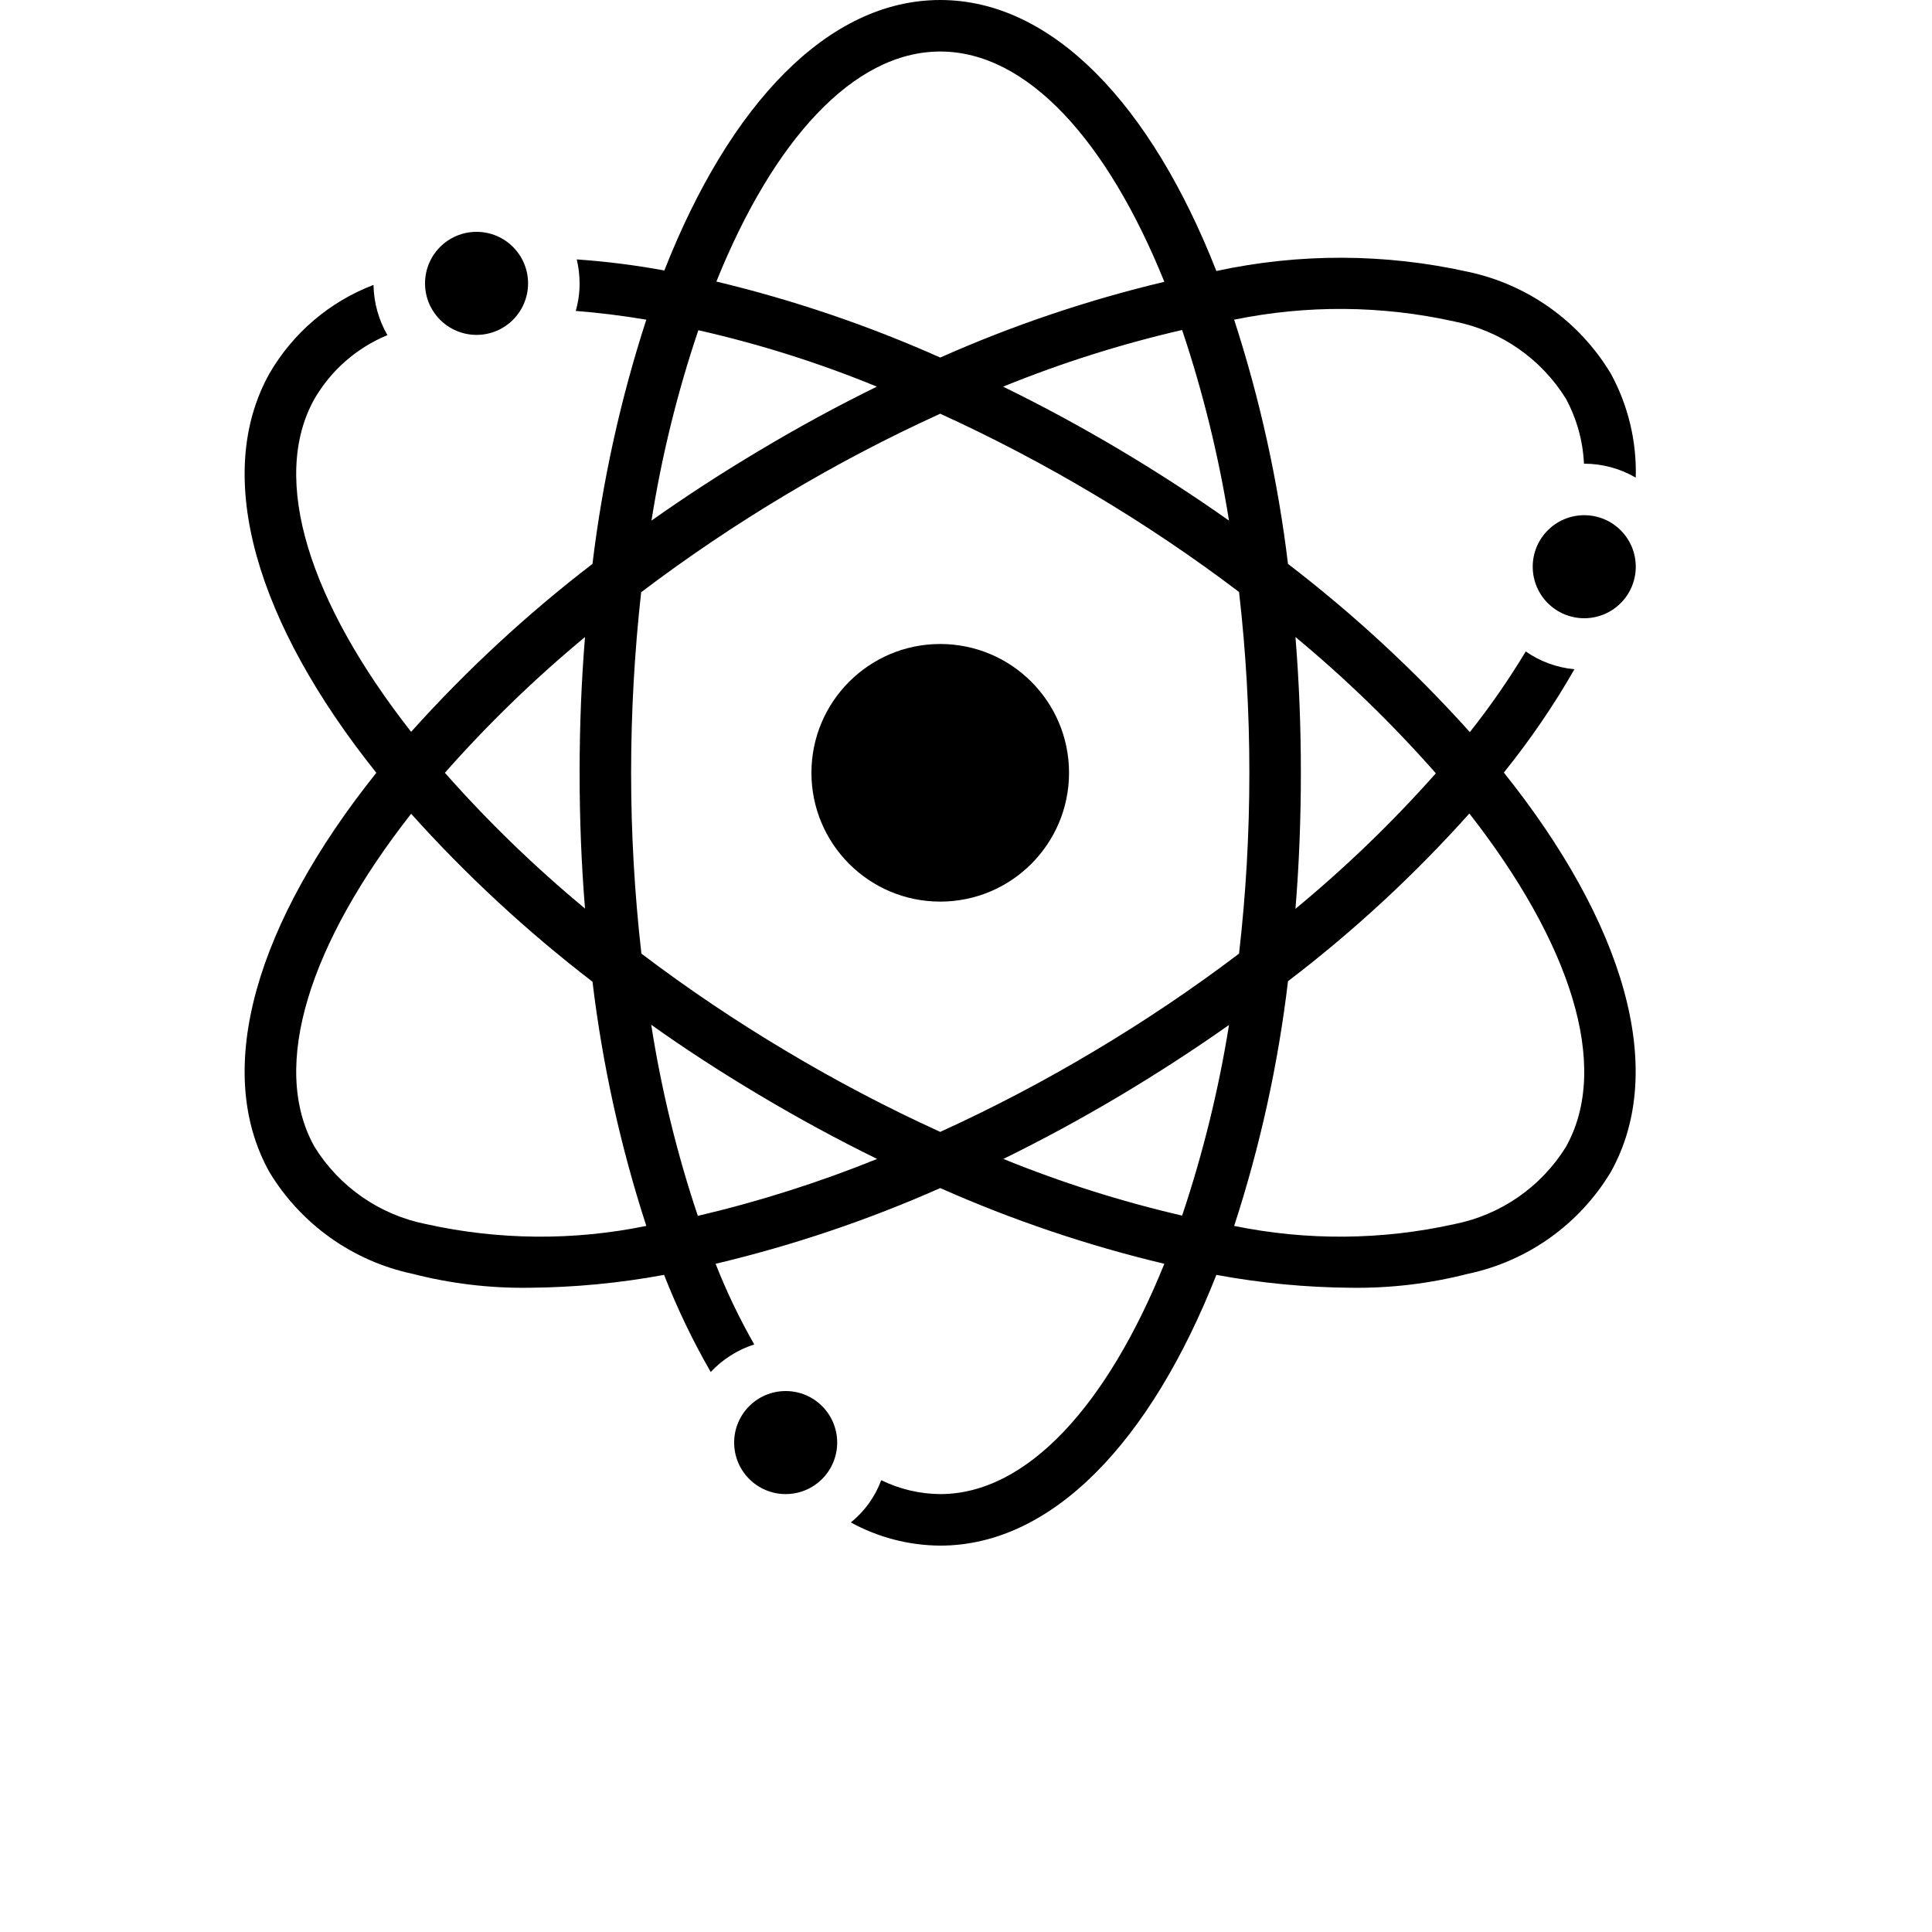 <?xml version="1.0" encoding="UTF-8"?>
<svg width="700pt" height="700pt" version="1.1" viewBox="0 0 700 700" xmlns="http://www.w3.org/2000/svg" xmlns:xlink="http://www.w3.org/1999/xlink">
 <defs>
  <symbol id="o" overflow="visible">
   <path d="m31.266-1.875c-1.617 0.844-3.297 1.477-5.047 1.891-1.742 0.426-3.559 0.641-5.453 0.641-5.668 0-10.156-1.582-13.469-4.75-3.312-3.164-4.969-7.461-4.969-12.891 0-5.438 1.656-9.738 4.969-12.906 3.312-3.164 7.801-4.75 13.469-4.75 1.895 0 3.711 0.215 5.453 0.641 1.75 0.43 3.43 1.059 5.047 1.891v7.047c-1.625-1.113-3.231-1.926-4.812-2.438-1.574-0.52-3.234-0.781-4.984-0.781-3.137 0-5.602 1.008-7.391 3.016-1.793 2-2.688 4.762-2.688 8.281 0 3.512 0.895 6.273 2.688 8.281 1.789 2 4.254 3 7.391 3 1.75 0 3.41-0.254 4.984-0.766 1.582-0.52 3.188-1.332 4.812-2.438z"/>
  </symbol>
  <symbol id="i" overflow="visible">
   <path d="m22.875-18.578c-0.711-0.332-1.418-0.578-2.125-0.734-0.711-0.156-1.418-0.234-2.125-0.234-2.106 0-3.727 0.672-4.859 2.016-1.125 1.344-1.688 3.266-1.688 5.766v11.766h-8.156v-25.531h8.156v4.203c1.051-1.676 2.254-2.894 3.609-3.656 1.363-0.77 2.992-1.156 4.891-1.156 0.27 0 0.566 0.012 0.891 0.031 0.32 0.023 0.785 0.074 1.391 0.156z"/>
  </symbol>
  <symbol id="b" overflow="visible">
   <path d="m29.391-12.828v2.328h-19.062c0.195 1.906 0.883 3.34 2.062 4.297 1.188 0.961 2.844 1.438 4.969 1.438 1.719 0 3.477-0.254 5.281-0.766 1.801-0.508 3.648-1.281 5.547-2.312v6.297c-1.93 0.73-3.859 1.277-5.797 1.641-1.93 0.375-3.856 0.562-5.781 0.562-4.617 0-8.203-1.172-10.766-3.516s-3.844-5.633-3.844-9.875c0-4.164 1.254-7.441 3.766-9.828 2.519-2.383 5.984-3.578 10.391-3.578 4.008 0 7.219 1.211 9.625 3.625 2.406 2.418 3.609 5.648 3.609 9.688zm-8.375-2.719c0-1.539-0.453-2.785-1.359-3.734-0.906-0.957-2.09-1.438-3.547-1.438-1.586 0-2.871 0.449-3.859 1.344-0.98 0.887-1.59 2.164-1.828 3.828z"/>
  </symbol>
  <symbol id="h" overflow="visible">
   <path d="m15.359-11.484c-1.699 0-2.981 0.293-3.844 0.875-0.855 0.574-1.281 1.422-1.281 2.547 0 1.031 0.344 1.84 1.031 2.422 0.695 0.586 1.66 0.875 2.891 0.875 1.531 0 2.816-0.547 3.859-1.641 1.051-1.102 1.578-2.484 1.578-4.141v-0.938zm12.469-3.078v14.562h-8.234v-3.781c-1.094 1.555-2.324 2.684-3.688 3.391-1.367 0.695-3.027 1.047-4.984 1.047-2.648 0-4.797-0.77-6.453-2.312-1.648-1.539-2.469-3.539-2.469-6 0-2.988 1.031-5.18 3.094-6.578 2.062-1.406 5.297-2.109 9.703-2.109h4.797v-0.641c0-1.289-0.512-2.234-1.531-2.828-1.012-0.602-2.594-0.906-4.75-0.906-1.75 0-3.383 0.18-4.891 0.531-1.5 0.344-2.898 0.867-4.188 1.562v-6.219c1.75-0.426 3.504-0.75 5.266-0.969 1.758-0.219 3.523-0.328 5.297-0.328 4.594 0 7.91 0.914 9.953 2.734 2.051 1.812 3.078 4.762 3.078 8.844z"/>
  </symbol>
  <symbol id="g" overflow="visible">
   <path d="m12.828-32.766v7.234h8.406v5.844h-8.406v10.828c0 1.18 0.234 1.98 0.703 2.406 0.477 0.418 1.414 0.625 2.812 0.625h4.188v5.828h-7c-3.219 0-5.5-0.672-6.844-2.016s-2.016-3.625-2.016-6.844v-10.828h-4.062v-5.844h4.062v-7.234z"/>
  </symbol>
  <symbol id="f" overflow="visible">
   <path d="m21.281-21.781v-13.672h8.203v35.453h-8.203v-3.688c-1.125 1.5-2.367 2.602-3.719 3.297-1.344 0.695-2.906 1.047-4.688 1.047-3.148 0-5.731-1.25-7.75-3.75-2.023-2.5-3.031-5.711-3.031-9.641 0-3.938 1.008-7.156 3.031-9.656 2.019-2.5 4.602-3.75 7.75-3.75 1.758 0 3.316 0.355 4.672 1.062 1.363 0.711 2.609 1.809 3.734 3.297zm-5.375 16.516c1.75 0 3.082-0.633 4-1.906 0.914-1.281 1.375-3.133 1.375-5.562 0-2.438-0.461-4.289-1.375-5.562-0.918-1.281-2.25-1.922-4-1.922-1.73 0-3.059 0.641-3.984 1.922-0.918 1.273-1.375 3.125-1.375 5.562 0 2.43 0.457 4.281 1.375 5.562 0.926 1.273 2.254 1.906 3.984 1.906z"/>
  </symbol>
  <symbol id="e" overflow="visible">
   <path d="m17.5-5.266c1.75 0 3.082-0.633 4-1.906 0.914-1.281 1.375-3.133 1.375-5.562 0-2.438-0.461-4.289-1.375-5.562-0.918-1.281-2.25-1.922-4-1.922s-3.094 0.648-4.031 1.938c-0.93 1.281-1.391 3.133-1.391 5.547 0 2.418 0.461 4.266 1.391 5.547 0.938 1.281 2.281 1.922 4.031 1.922zm-5.422-16.516c1.125-1.488 2.367-2.586 3.734-3.297 1.363-0.707 2.938-1.062 4.719-1.062 3.144 0 5.727 1.25 7.75 3.75 2.019 2.5 3.031 5.719 3.031 9.656 0 3.93-1.012 7.141-3.031 9.641-2.023 2.5-4.606 3.75-7.75 3.75-1.781 0-3.356-0.352-4.719-1.047-1.367-0.707-2.609-1.805-3.734-3.297v3.688h-8.156v-35.453h8.156z"/>
  </symbol>
  <symbol id="a" overflow="visible">
   <path d="m0.562-25.531h8.172l6.859 17.328 5.828-17.328h8.156l-10.734 27.953c-1.074 2.832-2.328 4.816-3.766 5.953-1.438 1.133-3.336 1.703-5.688 1.703h-4.719v-5.359h2.547c1.383 0 2.391-0.227 3.016-0.672 0.633-0.438 1.129-1.227 1.484-2.359l0.219-0.703z"/>
  </symbol>
  <symbol id="d" overflow="visible">
   <path d="m4.281-34.031h8.781v30.734c0 4.227-1.152 7.391-3.453 9.484-2.305 2.102-5.789 3.156-10.453 3.156h-1.781v-6.625h1.375c1.82 0 3.195-0.512 4.125-1.531 0.938-1.023 1.406-2.516 1.406-4.484z"/>
  </symbol>
  <symbol id="n" overflow="visible">
   <path d="m3.641-9.938v-15.594h8.203v2.562c0 1.387-0.008 3.125-0.016 5.219-0.012 2.086-0.016 3.477-0.016 4.172 0 2.055 0.051 3.531 0.156 4.438 0.102 0.898 0.285 1.555 0.547 1.969 0.332 0.531 0.766 0.945 1.297 1.234 0.539 0.281 1.16 0.422 1.859 0.422 1.707 0 3.047-0.648 4.016-1.953 0.969-1.312 1.453-3.129 1.453-5.453v-12.609h8.172v25.531h-8.172v-3.688c-1.23 1.492-2.531 2.59-3.906 3.297-1.375 0.695-2.891 1.047-4.547 1.047-2.949 0-5.195-0.898-6.734-2.703-1.543-1.812-2.312-4.441-2.312-7.891z"/>
  </symbol>
  <symbol id="c" overflow="visible">
   <path d="m3.922-25.531h8.156v25.531h-8.156zm0-9.922h8.156v6.641h-8.156z"/>
  </symbol>
  <symbol id="m" overflow="visible">
   <path d="m24.547-24.719v6.641c-1.117-0.758-2.231-1.32-3.344-1.688-1.117-0.363-2.273-0.547-3.469-0.547-2.281 0-4.059 0.668-5.328 2-1.273 1.336-1.906 3.195-1.906 5.578 0 2.387 0.633 4.246 1.906 5.578 1.27 1.324 3.047 1.984 5.328 1.984 1.27 0 2.477-0.188 3.625-0.562 1.145-0.383 2.207-0.945 3.188-1.688v6.672c-1.281 0.469-2.578 0.816-3.891 1.047-1.312 0.238-2.633 0.359-3.953 0.359-4.606 0-8.211-1.176-10.812-3.531-2.594-2.363-3.891-5.648-3.891-9.859 0-4.207 1.297-7.492 3.891-9.859 2.602-2.363 6.207-3.547 10.812-3.547 1.332 0 2.648 0.121 3.953 0.359 1.301 0.23 2.598 0.586 3.891 1.062z"/>
  </symbol>
  <symbol id="l" overflow="visible">
   <path d="m4.281-34.031h23.688v6.641h-14.906v6.328h14.016v6.641h-14.016v14.422h-8.781z"/>
  </symbol>
  <symbol id="k" overflow="visible">
   <path d="m23.859-24.719v6.188c-1.75-0.727-3.438-1.273-5.062-1.641-1.625-0.363-3.156-0.547-4.594-0.547-1.555 0-2.711 0.199-3.469 0.594-0.75 0.387-1.125 0.98-1.125 1.781 0 0.656 0.285 1.164 0.859 1.516 0.57 0.344 1.594 0.602 3.062 0.766l1.438 0.203c4.176 0.531 6.984 1.406 8.422 2.625 1.445 1.211 2.172 3.117 2.172 5.719 0 2.719-1.008 4.762-3.016 6.125-2 1.367-4.992 2.047-8.969 2.047-1.688 0-3.434-0.137-5.234-0.406-1.793-0.258-3.641-0.656-5.547-1.188v-6.203c1.625 0.793 3.289 1.387 5 1.781 1.719 0.398 3.457 0.594 5.219 0.594 1.594 0 2.789-0.219 3.594-0.656 0.812-0.438 1.219-1.094 1.219-1.969 0-0.727-0.281-1.27-0.844-1.625-0.555-0.352-1.656-0.629-3.312-0.828l-1.438-0.188c-3.625-0.445-6.168-1.285-7.625-2.516-1.461-1.238-2.188-3.109-2.188-5.609 0-2.707 0.922-4.711 2.766-6.016 1.852-1.312 4.695-1.969 8.531-1.969 1.5 0 3.078 0.117 4.734 0.344 1.656 0.23 3.457 0.59 5.406 1.078z"/>
  </symbol>
  <symbol id="j" overflow="visible">
   <path d="m29.578-15.547v15.547h-8.203v-11.844c0-2.238-0.055-3.773-0.156-4.609-0.094-0.832-0.262-1.445-0.5-1.844-0.324-0.531-0.762-0.941-1.312-1.234-0.543-0.301-1.164-0.453-1.859-0.453-1.699 0-3.039 0.656-4.016 1.969-0.969 1.312-1.453 3.133-1.453 5.453v12.562h-8.156v-35.453h8.156v13.672c1.227-1.488 2.535-2.586 3.922-3.297 1.383-0.707 2.91-1.062 4.578-1.062 2.945 0 5.18 0.906 6.703 2.719 1.531 1.805 2.297 4.43 2.297 7.875z"/>
  </symbol>
 </defs>
 <g>
  <path d="m570.45 242.48c-6.34-0.582-12.418-2.801-17.641-6.441-6.125 10.156-12.891 19.914-20.254 29.215-20.043-22.297-42.102-42.699-65.891-60.945-3.629-30.055-10.164-59.688-19.508-88.48 26.348-5.41 53.543-5.188 79.801 0.652 16.773 3.32 31.41 13.461 40.414 28 3.918 7.246 6.152 15.289 6.531 23.52h0.094c6.559 0.008 12.996 1.746 18.668 5.039 0.375-13.148-2.75-26.16-9.055-37.707-11.391-18.953-30.16-32.309-51.801-36.867-29.984-6.68-61.066-6.773-91.094-0.277-23.707-60.387-59.453-98.188-100.05-98.188-40.602 0-76.254 37.707-99.961 98-10.496-1.934-21.09-3.273-31.734-4.012 0.676 2.844 1.02 5.754 1.027 8.68 0.012 3.379-0.457 6.742-1.398 9.984 8.215 0.652 16.801 1.68 25.574 3.172l-0.004 0.004c-9.344 28.793-15.875 58.426-19.504 88.48-23.73 18.215-45.727 38.586-65.707 60.852-36.492-46.574-51.426-91.375-35-120.68 6.039-10.371 15.32-18.473 26.414-23.055-3.199-5.539-4.934-11.805-5.043-18.199-15.875 6.066-29.184 17.402-37.707 32.105-20.812 37.332-4.481 90.625 38.734 144.67-43.211 54.039-59.547 107.33-38.734 144.67 11.453 18.938 30.242 32.285 51.895 36.867 13.777 3.543 27.965 5.234 42.188 5.039 16.406-0.121 32.773-1.684 48.906-4.668 4.746 12.133 10.395 23.895 16.895 35.188 4.328-4.609 9.754-8.047 15.773-9.988-5.367-9.383-10.047-19.148-14-29.211 27.914-6.629 55.156-15.812 81.387-27.441 26.168 11.613 53.352 20.797 81.199 27.441-20.629 51.051-49.652 83.438-81.199 83.438-7.414-0.055-14.719-1.777-21.375-5.039-2.227 6-6.031 11.289-11.012 15.309 9.93 5.445 21.059 8.332 32.387 8.398 40.602 0 76.254-37.707 100.05-98.094h-0.004c16.105 2.984 32.438 4.547 48.816 4.668 14.254 0.195 28.469-1.496 42.277-5.039 21.641-4.559 40.41-17.914 51.801-36.867 20.906-37.332 4.481-90.719-38.734-144.76 9.5-11.781 18.051-24.297 25.574-37.426zm-50.215 37.707c-15.66 17.652-32.668 34.066-50.863 49.094 1.305-15.961 1.957-32.387 1.957-49.281 0-16.801-0.652-33.227-1.961-49.188h0.004c18.223 15.098 35.23 31.605 50.863 49.375zm-123.57 100.52c-18.105 10.836-36.801 20.652-56 29.398-19.203-8.746-37.898-18.562-56-29.398-18.062-10.75-35.512-22.5-52.27-35.188-2.484-21.75-3.731-43.625-3.731-65.52 0.008-21.859 1.223-43.703 3.641-65.426 16.793-12.711 34.273-24.488 52.359-35.281 18.102-10.836 36.797-20.652 56-29.398 19.191 8.766 37.887 18.578 56 29.398 18.059 10.75 35.508 22.5 52.266 35.188 2.496 21.75 3.746 43.625 3.734 65.52 0.012 21.895-1.238 43.77-3.734 65.52-16.758 12.688-34.207 24.434-52.266 35.188zm48.625-192.08c-12.414-8.773-25.449-17.234-39.105-25.387-14.094-8.398-28.344-16.117-42.746-23.148 21.039-8.559 42.73-15.426 64.867-20.535 7.547 22.52 13.23 45.617 16.984 69.066zm-104.62-169.96c31.547 0 60.574 32.387 81.199 83.441v-0.004c-27.855 6.629-55.035 15.816-81.199 27.441-26.133-11.652-53.281-20.871-81.109-27.535 20.535-50.957 49.562-83.344 81.109-83.344zm-87.641 100.98c22.094 4.996 43.73 11.832 64.68 20.441-14.281 7-28.465 14.715-42.559 23.148-13.625 8.121-26.664 16.582-39.105 25.387l-0.004-0.004c3.711-23.426 9.395-46.5 16.988-68.973zm-41.066 111.16c-1.309 15.961-1.961 32.387-1.961 49.188s0.652 33.227 1.961 49.188c-18.172-15.059-35.148-31.504-50.773-49.188 15.625-17.684 32.602-34.129 50.773-49.188zm-57.586 212.71c-16.773-3.32-31.414-13.461-40.414-28-16.426-29.309-1.492-74.105 35-120.68 19.98 22.266 41.977 42.637 65.707 60.852 3.617 30.059 10.152 59.691 19.504 88.48-26.348 5.41-53.543 5.188-79.797-0.652zm98.465-2.988v0.004c-7.57-22.57-13.223-45.734-16.895-69.254 12.414 8.867 25.574 17.359 39.199 25.48 14.094 8.398 28.375 16.148 42.652 23.148l0.004-0.004c-21.094 8.531-42.809 15.43-64.961 20.629zm110.69-20.625c14.281-7 28.559-14.746 42.652-23.148 13.535-8.09 26.57-16.551 39.105-25.387l0.004 0.004c-3.754 23.449-9.438 46.547-16.984 69.066-22.102-5.125-43.762-11.992-64.773-20.535zm203.84-4.387h0.004c-9.004 14.539-23.641 24.68-40.414 28-26.258 5.84-53.453 6.062-79.801 0.652 9.398-28.844 15.93-58.539 19.508-88.664 23.777-18.125 45.777-38.469 65.707-60.762 36.398 46.574 51.426 91.469 35 120.77z"/>
  <path d="m592.67 205.33c0 10.312-8.359 18.668-18.668 18.668s-18.668-8.355-18.668-18.668c0-10.309 8.359-18.664 18.668-18.664s18.668 8.355 18.668 18.664"/>
  <path d="m303.33 522.67c0 10.309-8.355 18.664-18.664 18.664-10.312 0-18.668-8.355-18.668-18.664 0-10.312 8.355-18.668 18.668-18.668 10.309 0 18.664 8.355 18.664 18.668"/>
  <path d="m387.33 280c0 25.773-20.891 46.668-46.664 46.668-25.773 0-46.668-20.895-46.668-46.668s20.895-46.668 46.668-46.668c25.773 0 46.664 20.895 46.664 46.668"/>
  <path d="m191.33 102.67c0 10.309-8.355 18.664-18.664 18.664-10.312 0-18.668-8.355-18.668-18.664 0-10.312 8.355-18.668 18.668-18.668 10.309 0 18.664 8.355 18.664 18.668"/>

 </g>
</svg>
